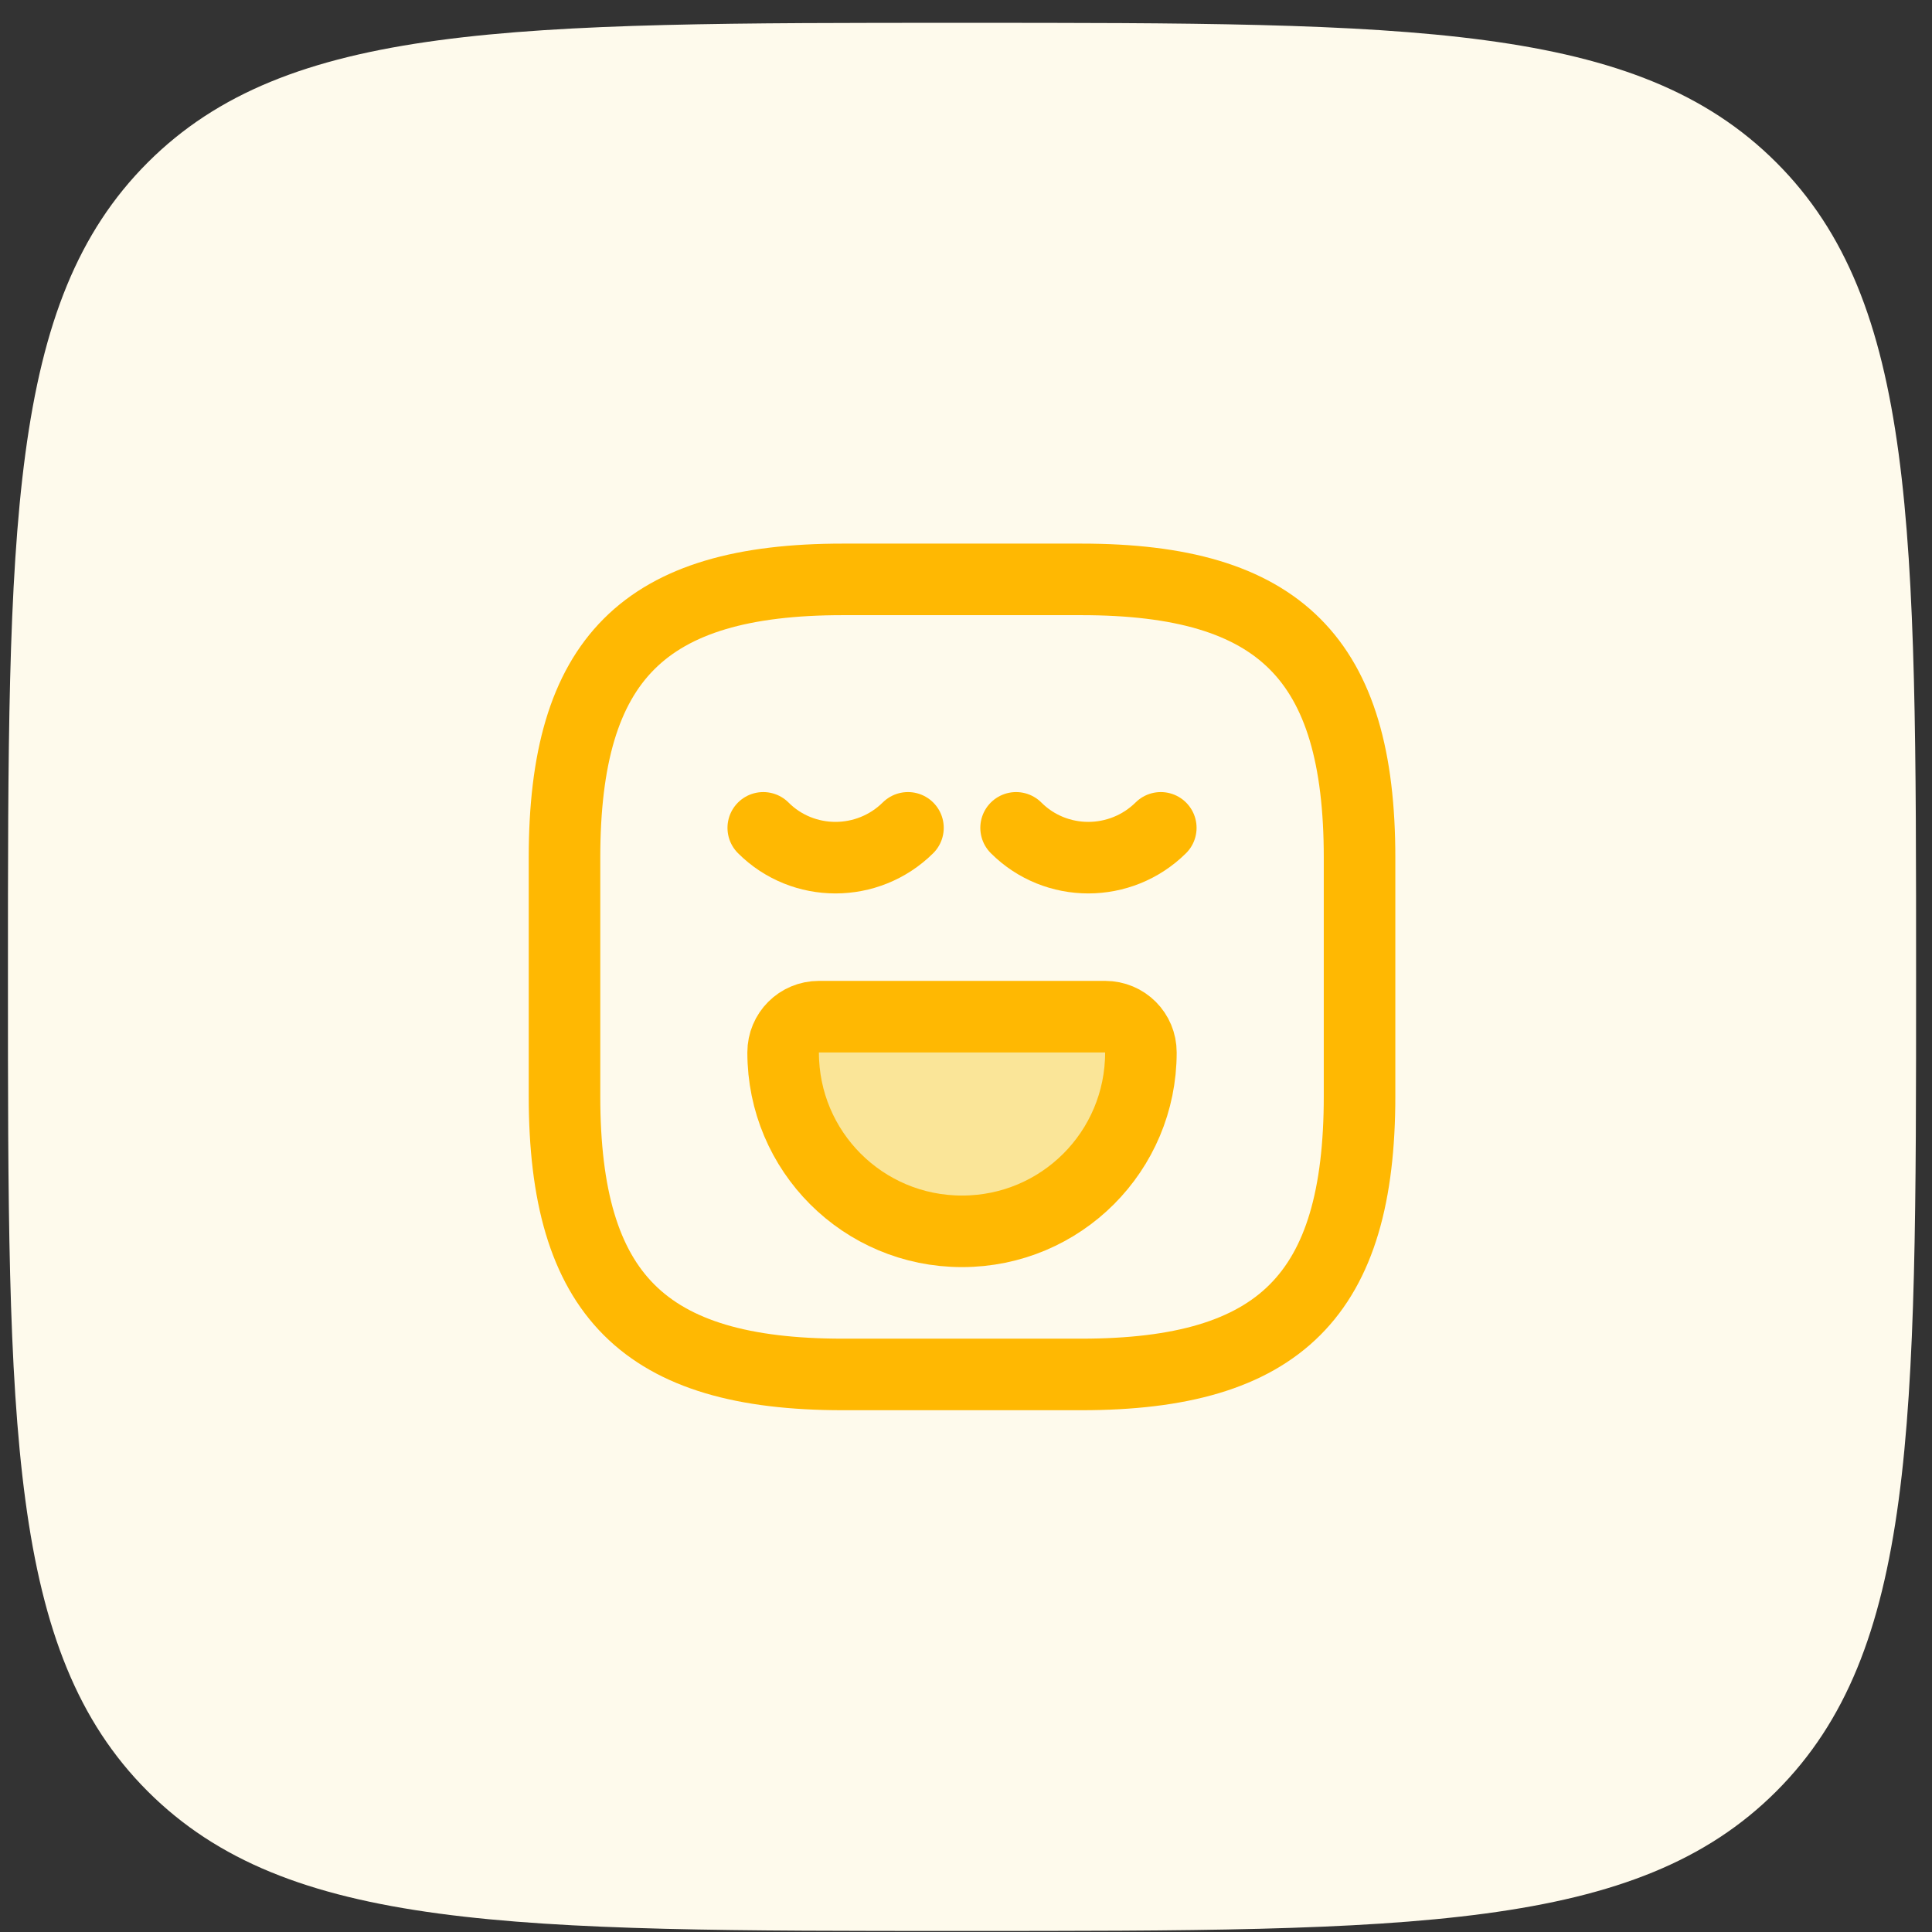 <svg width="81" height="81" viewBox="0 0 81 81" fill="none" xmlns="http://www.w3.org/2000/svg">
<rect x="0" y="0" width="81" height="81" fill="#333333" stroke="none"/>
<path d="M0.333 40.958C0.333 22.101 0.333 12.673 6.191 6.815C12.049 0.957 21.477 0.957 40.333 0.957C59.19 0.957 68.618 0.957 74.475 6.815C80.333 12.673 80.333 22.101 80.333 40.958C80.333 59.814 80.333 69.242 74.475 75.1C68.618 80.957 59.19 80.957 40.333 80.957C21.477 80.957 12.049 80.957 6.191 75.1C0.333 69.242 0.333 59.814 0.333 40.958Z" fill="#FEFAEC"/>
<path d="M35.333 57.624H45.333C53.667 57.624 57 54.291 57 45.958V35.958C57 27.624 53.667 24.291 45.333 24.291H35.333C27 24.291 23.667 27.624 23.667 35.958V45.958C23.667 54.291 27 57.624 35.333 57.624Z" stroke="#FFB802" stroke-width="3" stroke-linecap="round" stroke-linejoin="round"/>
<path d="M32 34.708C33.667 36.374 36.383 36.374 38.067 34.708" stroke="#FFB802" stroke-width="3" stroke-miterlimit="10" stroke-linecap="round" stroke-linejoin="round"/>
<path d="M42.6 34.708C44.267 36.374 46.983 36.374 48.667 34.708" stroke="#FFB802" stroke-width="3" stroke-miterlimit="10" stroke-linecap="round" stroke-linejoin="round"/>
<path d="M34.333 42.624H46.333C47.167 42.624 47.833 43.291 47.833 44.124C47.833 48.274 44.483 51.624 40.333 51.624C36.183 51.624 32.833 48.274 32.833 44.124C32.833 43.291 33.5 42.624 34.333 42.624Z" fill="#FAE598" stroke="#FFB802" stroke-width="3" stroke-miterlimit="10" stroke-linecap="round" stroke-linejoin="round"/>
</svg>
